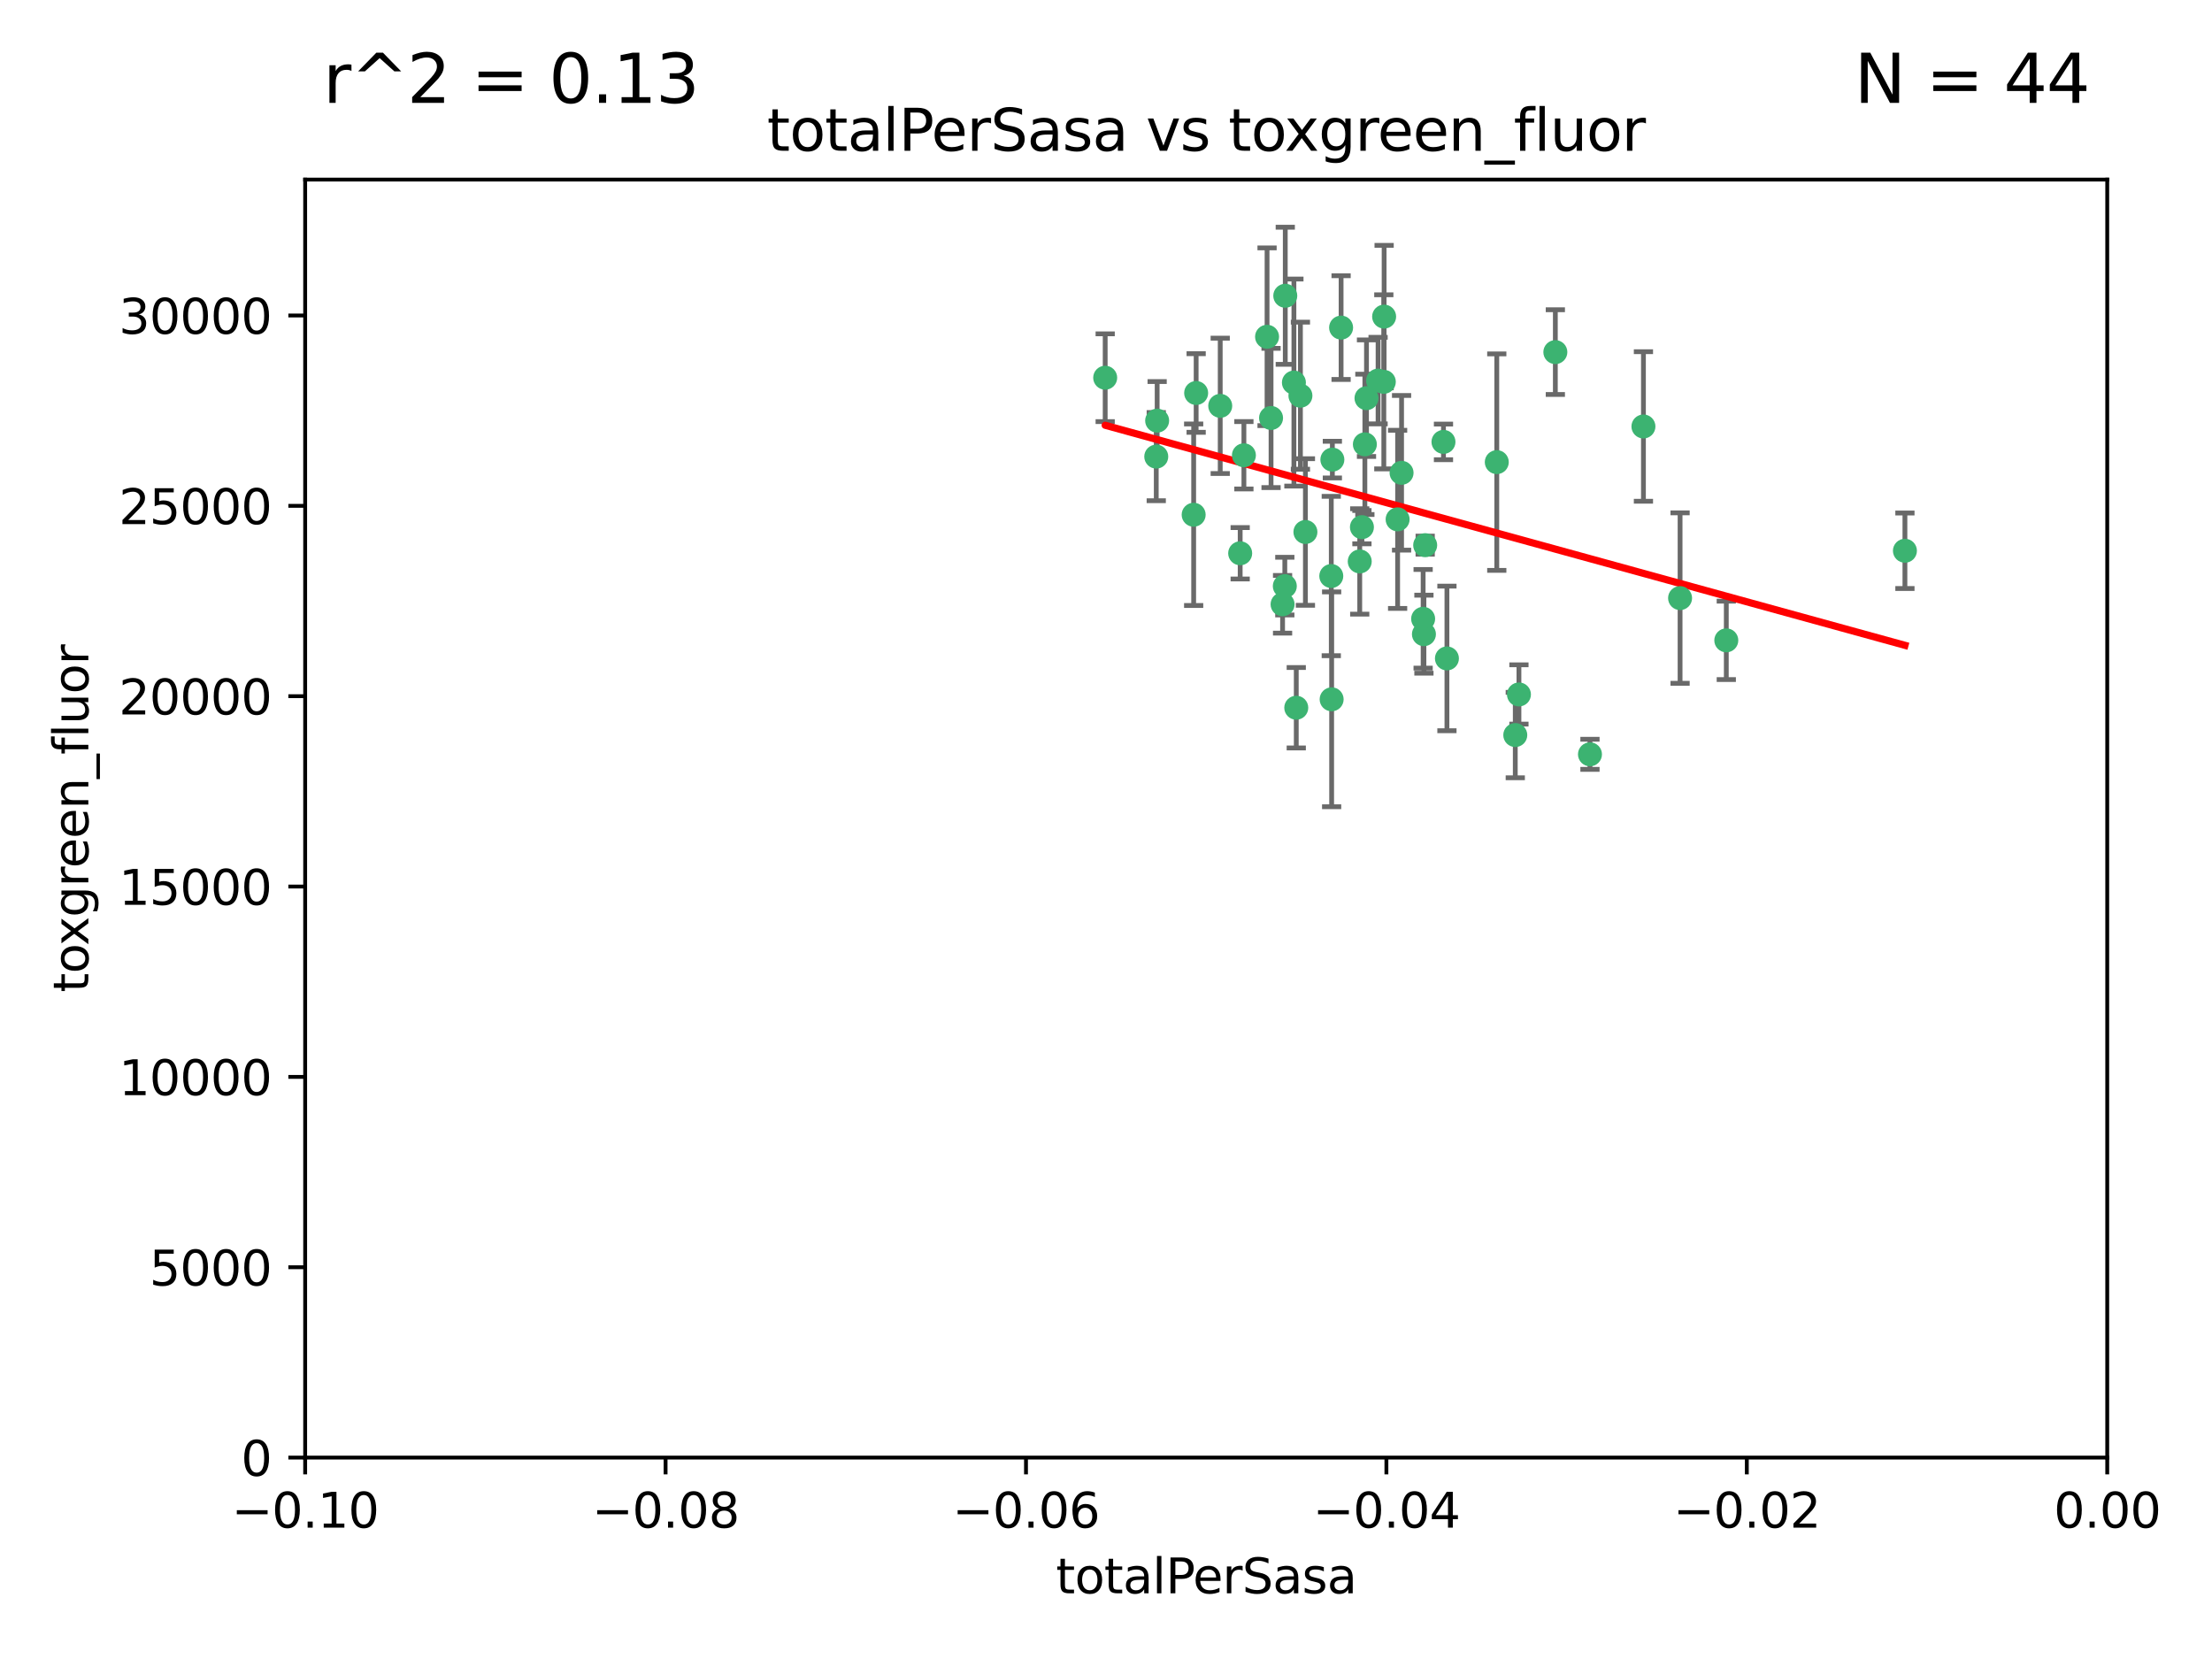 <?xml version="1.0" encoding="utf-8" standalone="no"?>
<!DOCTYPE svg PUBLIC "-//W3C//DTD SVG 1.1//EN"
  "http://www.w3.org/Graphics/SVG/1.1/DTD/svg11.dtd">
<svg xmlns:xlink="http://www.w3.org/1999/xlink" width="460.8pt" height="345.6pt" viewBox="0 0 460.8 345.6" xmlns="http://www.w3.org/2000/svg" version="1.1">
 <defs>
  <style type="text/css">*{stroke-linejoin: round; stroke-linecap: butt}</style>
 </defs>
 <g id="figure_1">
  <g id="patch_1">
   <path d="M 0 345.6 
L 460.8 345.6 
L 460.8 0 
L 0 0 
z
" style="fill: #ffffff"/>
  </g>
  <g id="axes_1">
   <g id="patch_2">
    <path d="M 63.571 303.64 
L 438.975 303.64 
L 438.975 37.411 
L 63.571 37.411 
z
" style="fill: #ffffff"/>
   </g>
   <g id="PathCollection_1">
    <defs>
     <path id="m435240d4d0" d="M 0 1.118 
C 0.297 1.118 0.581 1 0.791 0.791 
C 1 0.581 1.118 0.297 1.118 0 
C 1.118 -0.297 1 -0.581 0.791 -0.791 
C 0.581 -1 0.297 -1.118 0 -1.118 
C -0.297 -1.118 -0.581 -1 -0.791 -0.791 
C -1 -0.581 -1.118 -0.297 -1.118 0 
C -1.118 0.297 -1 0.581 -0.791 0.791 
C -0.581 1 -0.297 1.118 0 1.118 
z
" style="stroke: #3cb371"/>
    </defs>
    <g clip-path="url(#p926c5c5d67)">
     <use xlink:href="#m435240d4d0" x="240.869" y="95.12" style="fill: #3cb371; stroke: #3cb371"/>
     <use xlink:href="#m435240d4d0" x="248.661" y="107.23" style="fill: #3cb371; stroke: #3cb371"/>
     <use xlink:href="#m435240d4d0" x="241.055" y="87.626" style="fill: #3cb371; stroke: #3cb371"/>
     <use xlink:href="#m435240d4d0" x="254.195" y="84.546" style="fill: #3cb371; stroke: #3cb371"/>
     <use xlink:href="#m435240d4d0" x="230.231" y="78.686" style="fill: #3cb371; stroke: #3cb371"/>
     <use xlink:href="#m435240d4d0" x="279.375" y="68.245" style="fill: #3cb371; stroke: #3cb371"/>
     <use xlink:href="#m435240d4d0" x="284.327" y="92.564" style="fill: #3cb371; stroke: #3cb371"/>
     <use xlink:href="#m435240d4d0" x="267.746" y="61.614" style="fill: #3cb371; stroke: #3cb371"/>
     <use xlink:href="#m435240d4d0" x="277.33" y="119.997" style="fill: #3cb371; stroke: #3cb371"/>
     <use xlink:href="#m435240d4d0" x="283.714" y="109.814" style="fill: #3cb371; stroke: #3cb371"/>
     <use xlink:href="#m435240d4d0" x="263.952" y="70.152" style="fill: #3cb371; stroke: #3cb371"/>
     <use xlink:href="#m435240d4d0" x="296.465" y="128.909" style="fill: #3cb371; stroke: #3cb371"/>
     <use xlink:href="#m435240d4d0" x="277.405" y="145.68" style="fill: #3cb371; stroke: #3cb371"/>
     <use xlink:href="#m435240d4d0" x="283.258" y="116.959" style="fill: #3cb371; stroke: #3cb371"/>
     <use xlink:href="#m435240d4d0" x="269.545" y="79.693" style="fill: #3cb371; stroke: #3cb371"/>
     <use xlink:href="#m435240d4d0" x="291.149" y="108.191" style="fill: #3cb371; stroke: #3cb371"/>
     <use xlink:href="#m435240d4d0" x="300.702" y="92.054" style="fill: #3cb371; stroke: #3cb371"/>
     <use xlink:href="#m435240d4d0" x="258.351" y="115.259" style="fill: #3cb371; stroke: #3cb371"/>
     <use xlink:href="#m435240d4d0" x="296.891" y="113.569" style="fill: #3cb371; stroke: #3cb371"/>
     <use xlink:href="#m435240d4d0" x="267.184" y="125.886" style="fill: #3cb371; stroke: #3cb371"/>
     <use xlink:href="#m435240d4d0" x="287.08" y="79.283" style="fill: #3cb371; stroke: #3cb371"/>
     <use xlink:href="#m435240d4d0" x="270.902" y="82.429" style="fill: #3cb371; stroke: #3cb371"/>
     <use xlink:href="#m435240d4d0" x="270.035" y="147.433" style="fill: #3cb371; stroke: #3cb371"/>
     <use xlink:href="#m435240d4d0" x="259.128" y="94.844" style="fill: #3cb371; stroke: #3cb371"/>
     <use xlink:href="#m435240d4d0" x="277.556" y="95.747" style="fill: #3cb371; stroke: #3cb371"/>
     <use xlink:href="#m435240d4d0" x="264.783" y="87.071" style="fill: #3cb371; stroke: #3cb371"/>
     <use xlink:href="#m435240d4d0" x="249.18" y="81.868" style="fill: #3cb371; stroke: #3cb371"/>
     <use xlink:href="#m435240d4d0" x="288.274" y="79.543" style="fill: #3cb371; stroke: #3cb371"/>
     <use xlink:href="#m435240d4d0" x="271.942" y="110.825" style="fill: #3cb371; stroke: #3cb371"/>
     <use xlink:href="#m435240d4d0" x="267.65" y="122.1" style="fill: #3cb371; stroke: #3cb371"/>
     <use xlink:href="#m435240d4d0" x="291.972" y="98.497" style="fill: #3cb371; stroke: #3cb371"/>
     <use xlink:href="#m435240d4d0" x="296.63" y="132.112" style="fill: #3cb371; stroke: #3cb371"/>
     <use xlink:href="#m435240d4d0" x="315.66" y="153.125" style="fill: #3cb371; stroke: #3cb371"/>
     <use xlink:href="#m435240d4d0" x="301.422" y="137.163" style="fill: #3cb371; stroke: #3cb371"/>
     <use xlink:href="#m435240d4d0" x="288.338" y="65.954" style="fill: #3cb371; stroke: #3cb371"/>
     <use xlink:href="#m435240d4d0" x="284.666" y="82.947" style="fill: #3cb371; stroke: #3cb371"/>
     <use xlink:href="#m435240d4d0" x="316.423" y="144.666" style="fill: #3cb371; stroke: #3cb371"/>
     <use xlink:href="#m435240d4d0" x="342.358" y="88.842" style="fill: #3cb371; stroke: #3cb371"/>
     <use xlink:href="#m435240d4d0" x="311.807" y="96.269" style="fill: #3cb371; stroke: #3cb371"/>
     <use xlink:href="#m435240d4d0" x="324.007" y="73.353" style="fill: #3cb371; stroke: #3cb371"/>
     <use xlink:href="#m435240d4d0" x="331.219" y="157.137" style="fill: #3cb371; stroke: #3cb371"/>
     <use xlink:href="#m435240d4d0" x="349.991" y="124.593" style="fill: #3cb371; stroke: #3cb371"/>
     <use xlink:href="#m435240d4d0" x="359.619" y="133.397" style="fill: #3cb371; stroke: #3cb371"/>
     <use xlink:href="#m435240d4d0" x="396.83" y="114.733" style="fill: #3cb371; stroke: #3cb371"/>
    </g>
   </g>
   <g id="matplotlib.axis_1">
    <g id="xtick_1">
     <g id="line2d_1">
      <defs>
       <path id="m23d4e06a01" d="M 0 0 
L 0 3.5 
" style="stroke: #000000; stroke-width: 0.8"/>
      </defs>
      <g>
       <use xlink:href="#m23d4e06a01" x="63.571" y="303.64" style="stroke: #000000; stroke-width: 0.8"/>
      </g>
     </g>
     <g id="text_1">
      <!-- −0.10 -->
      <g transform="translate(48.249 318.238)scale(0.1 -0.1)">
       <defs>
        <path id="DejaVuSans-2212" d="M 678 2272 
L 4684 2272 
L 4684 1741 
L 678 1741 
L 678 2272 
z
" transform="scale(0.016)"/>
        <path id="DejaVuSans-30" d="M 2034 4250 
Q 1547 4250 1301 3770 
Q 1056 3291 1056 2328 
Q 1056 1369 1301 889 
Q 1547 409 2034 409 
Q 2525 409 2770 889 
Q 3016 1369 3016 2328 
Q 3016 3291 2770 3770 
Q 2525 4250 2034 4250 
z
M 2034 4750 
Q 2819 4750 3233 4129 
Q 3647 3509 3647 2328 
Q 3647 1150 3233 529 
Q 2819 -91 2034 -91 
Q 1250 -91 836 529 
Q 422 1150 422 2328 
Q 422 3509 836 4129 
Q 1250 4750 2034 4750 
z
" transform="scale(0.016)"/>
        <path id="DejaVuSans-2e" d="M 684 794 
L 1344 794 
L 1344 0 
L 684 0 
L 684 794 
z
" transform="scale(0.016)"/>
        <path id="DejaVuSans-31" d="M 794 531 
L 1825 531 
L 1825 4091 
L 703 3866 
L 703 4441 
L 1819 4666 
L 2450 4666 
L 2450 531 
L 3481 531 
L 3481 0 
L 794 0 
L 794 531 
z
" transform="scale(0.016)"/>
       </defs>
       <use xlink:href="#DejaVuSans-2212"/>
       <use xlink:href="#DejaVuSans-30" x="83.789"/>
       <use xlink:href="#DejaVuSans-2e" x="147.412"/>
       <use xlink:href="#DejaVuSans-31" x="179.199"/>
       <use xlink:href="#DejaVuSans-30" x="242.822"/>
      </g>
     </g>
    </g>
    <g id="xtick_2">
     <g id="line2d_2">
      <g>
       <use xlink:href="#m23d4e06a01" x="138.652" y="303.64" style="stroke: #000000; stroke-width: 0.8"/>
      </g>
     </g>
     <g id="text_2">
      <!-- −0.08 -->
      <g transform="translate(123.329 318.238)scale(0.1 -0.1)">
       <defs>
        <path id="DejaVuSans-38" d="M 2034 2216 
Q 1584 2216 1326 1975 
Q 1069 1734 1069 1313 
Q 1069 891 1326 650 
Q 1584 409 2034 409 
Q 2484 409 2743 651 
Q 3003 894 3003 1313 
Q 3003 1734 2745 1975 
Q 2488 2216 2034 2216 
z
M 1403 2484 
Q 997 2584 770 2862 
Q 544 3141 544 3541 
Q 544 4100 942 4425 
Q 1341 4750 2034 4750 
Q 2731 4750 3128 4425 
Q 3525 4100 3525 3541 
Q 3525 3141 3298 2862 
Q 3072 2584 2669 2484 
Q 3125 2378 3379 2068 
Q 3634 1759 3634 1313 
Q 3634 634 3220 271 
Q 2806 -91 2034 -91 
Q 1263 -91 848 271 
Q 434 634 434 1313 
Q 434 1759 690 2068 
Q 947 2378 1403 2484 
z
M 1172 3481 
Q 1172 3119 1398 2916 
Q 1625 2713 2034 2713 
Q 2441 2713 2670 2916 
Q 2900 3119 2900 3481 
Q 2900 3844 2670 4047 
Q 2441 4250 2034 4250 
Q 1625 4250 1398 4047 
Q 1172 3844 1172 3481 
z
" transform="scale(0.016)"/>
       </defs>
       <use xlink:href="#DejaVuSans-2212"/>
       <use xlink:href="#DejaVuSans-30" x="83.789"/>
       <use xlink:href="#DejaVuSans-2e" x="147.412"/>
       <use xlink:href="#DejaVuSans-30" x="179.199"/>
       <use xlink:href="#DejaVuSans-38" x="242.822"/>
      </g>
     </g>
    </g>
    <g id="xtick_3">
     <g id="line2d_3">
      <g>
       <use xlink:href="#m23d4e06a01" x="213.733" y="303.64" style="stroke: #000000; stroke-width: 0.8"/>
      </g>
     </g>
     <g id="text_3">
      <!-- −0.06 -->
      <g transform="translate(198.41 318.238)scale(0.1 -0.1)">
       <defs>
        <path id="DejaVuSans-36" d="M 2113 2584 
Q 1688 2584 1439 2293 
Q 1191 2003 1191 1497 
Q 1191 994 1439 701 
Q 1688 409 2113 409 
Q 2538 409 2786 701 
Q 3034 994 3034 1497 
Q 3034 2003 2786 2293 
Q 2538 2584 2113 2584 
z
M 3366 4563 
L 3366 3988 
Q 3128 4100 2886 4159 
Q 2644 4219 2406 4219 
Q 1781 4219 1451 3797 
Q 1122 3375 1075 2522 
Q 1259 2794 1537 2939 
Q 1816 3084 2150 3084 
Q 2853 3084 3261 2657 
Q 3669 2231 3669 1497 
Q 3669 778 3244 343 
Q 2819 -91 2113 -91 
Q 1303 -91 875 529 
Q 447 1150 447 2328 
Q 447 3434 972 4092 
Q 1497 4750 2381 4750 
Q 2619 4750 2861 4703 
Q 3103 4656 3366 4563 
z
" transform="scale(0.016)"/>
       </defs>
       <use xlink:href="#DejaVuSans-2212"/>
       <use xlink:href="#DejaVuSans-30" x="83.789"/>
       <use xlink:href="#DejaVuSans-2e" x="147.412"/>
       <use xlink:href="#DejaVuSans-30" x="179.199"/>
       <use xlink:href="#DejaVuSans-36" x="242.822"/>
      </g>
     </g>
    </g>
    <g id="xtick_4">
     <g id="line2d_4">
      <g>
       <use xlink:href="#m23d4e06a01" x="288.813" y="303.64" style="stroke: #000000; stroke-width: 0.8"/>
      </g>
     </g>
     <g id="text_4">
      <!-- −0.04 -->
      <g transform="translate(273.491 318.238)scale(0.1 -0.1)">
       <defs>
        <path id="DejaVuSans-34" d="M 2419 4116 
L 825 1625 
L 2419 1625 
L 2419 4116 
z
M 2253 4666 
L 3047 4666 
L 3047 1625 
L 3713 1625 
L 3713 1100 
L 3047 1100 
L 3047 0 
L 2419 0 
L 2419 1100 
L 313 1100 
L 313 1709 
L 2253 4666 
z
" transform="scale(0.016)"/>
       </defs>
       <use xlink:href="#DejaVuSans-2212"/>
       <use xlink:href="#DejaVuSans-30" x="83.789"/>
       <use xlink:href="#DejaVuSans-2e" x="147.412"/>
       <use xlink:href="#DejaVuSans-30" x="179.199"/>
       <use xlink:href="#DejaVuSans-34" x="242.822"/>
      </g>
     </g>
    </g>
    <g id="xtick_5">
     <g id="line2d_5">
      <g>
       <use xlink:href="#m23d4e06a01" x="363.894" y="303.64" style="stroke: #000000; stroke-width: 0.8"/>
      </g>
     </g>
     <g id="text_5">
      <!-- −0.02 -->
      <g transform="translate(348.572 318.238)scale(0.1 -0.1)">
       <defs>
        <path id="DejaVuSans-32" d="M 1228 531 
L 3431 531 
L 3431 0 
L 469 0 
L 469 531 
Q 828 903 1448 1529 
Q 2069 2156 2228 2338 
Q 2531 2678 2651 2914 
Q 2772 3150 2772 3378 
Q 2772 3750 2511 3984 
Q 2250 4219 1831 4219 
Q 1534 4219 1204 4116 
Q 875 4013 500 3803 
L 500 4441 
Q 881 4594 1212 4672 
Q 1544 4750 1819 4750 
Q 2544 4750 2975 4387 
Q 3406 4025 3406 3419 
Q 3406 3131 3298 2873 
Q 3191 2616 2906 2266 
Q 2828 2175 2409 1742 
Q 1991 1309 1228 531 
z
" transform="scale(0.016)"/>
       </defs>
       <use xlink:href="#DejaVuSans-2212"/>
       <use xlink:href="#DejaVuSans-30" x="83.789"/>
       <use xlink:href="#DejaVuSans-2e" x="147.412"/>
       <use xlink:href="#DejaVuSans-30" x="179.199"/>
       <use xlink:href="#DejaVuSans-32" x="242.822"/>
      </g>
     </g>
    </g>
    <g id="xtick_6">
     <g id="line2d_6">
      <g>
       <use xlink:href="#m23d4e06a01" x="438.975" y="303.64" style="stroke: #000000; stroke-width: 0.8"/>
      </g>
     </g>
     <g id="text_6">
      <!-- 0.00 -->
      <g transform="translate(427.842 318.238)scale(0.1 -0.1)">
       <use xlink:href="#DejaVuSans-30"/>
       <use xlink:href="#DejaVuSans-2e" x="63.623"/>
       <use xlink:href="#DejaVuSans-30" x="95.41"/>
       <use xlink:href="#DejaVuSans-30" x="159.033"/>
      </g>
     </g>
    </g>
    <g id="text_7">
     <!-- totalPerSasa -->
     <g transform="translate(219.968 331.917)scale(0.1 -0.1)">
      <defs>
       <path id="DejaVuSans-74" d="M 1172 4494 
L 1172 3500 
L 2356 3500 
L 2356 3053 
L 1172 3053 
L 1172 1153 
Q 1172 725 1289 603 
Q 1406 481 1766 481 
L 2356 481 
L 2356 0 
L 1766 0 
Q 1100 0 847 248 
Q 594 497 594 1153 
L 594 3053 
L 172 3053 
L 172 3500 
L 594 3500 
L 594 4494 
L 1172 4494 
z
" transform="scale(0.016)"/>
       <path id="DejaVuSans-6f" d="M 1959 3097 
Q 1497 3097 1228 2736 
Q 959 2375 959 1747 
Q 959 1119 1226 758 
Q 1494 397 1959 397 
Q 2419 397 2687 759 
Q 2956 1122 2956 1747 
Q 2956 2369 2687 2733 
Q 2419 3097 1959 3097 
z
M 1959 3584 
Q 2709 3584 3137 3096 
Q 3566 2609 3566 1747 
Q 3566 888 3137 398 
Q 2709 -91 1959 -91 
Q 1206 -91 779 398 
Q 353 888 353 1747 
Q 353 2609 779 3096 
Q 1206 3584 1959 3584 
z
" transform="scale(0.016)"/>
       <path id="DejaVuSans-61" d="M 2194 1759 
Q 1497 1759 1228 1600 
Q 959 1441 959 1056 
Q 959 750 1161 570 
Q 1363 391 1709 391 
Q 2188 391 2477 730 
Q 2766 1069 2766 1631 
L 2766 1759 
L 2194 1759 
z
M 3341 1997 
L 3341 0 
L 2766 0 
L 2766 531 
Q 2569 213 2275 61 
Q 1981 -91 1556 -91 
Q 1019 -91 701 211 
Q 384 513 384 1019 
Q 384 1609 779 1909 
Q 1175 2209 1959 2209 
L 2766 2209 
L 2766 2266 
Q 2766 2663 2505 2880 
Q 2244 3097 1772 3097 
Q 1472 3097 1187 3025 
Q 903 2953 641 2809 
L 641 3341 
Q 956 3463 1253 3523 
Q 1550 3584 1831 3584 
Q 2591 3584 2966 3190 
Q 3341 2797 3341 1997 
z
" transform="scale(0.016)"/>
       <path id="DejaVuSans-6c" d="M 603 4863 
L 1178 4863 
L 1178 0 
L 603 0 
L 603 4863 
z
" transform="scale(0.016)"/>
       <path id="DejaVuSans-50" d="M 1259 4147 
L 1259 2394 
L 2053 2394 
Q 2494 2394 2734 2622 
Q 2975 2850 2975 3272 
Q 2975 3691 2734 3919 
Q 2494 4147 2053 4147 
L 1259 4147 
z
M 628 4666 
L 2053 4666 
Q 2838 4666 3239 4311 
Q 3641 3956 3641 3272 
Q 3641 2581 3239 2228 
Q 2838 1875 2053 1875 
L 1259 1875 
L 1259 0 
L 628 0 
L 628 4666 
z
" transform="scale(0.016)"/>
       <path id="DejaVuSans-65" d="M 3597 1894 
L 3597 1613 
L 953 1613 
Q 991 1019 1311 708 
Q 1631 397 2203 397 
Q 2534 397 2845 478 
Q 3156 559 3463 722 
L 3463 178 
Q 3153 47 2828 -22 
Q 2503 -91 2169 -91 
Q 1331 -91 842 396 
Q 353 884 353 1716 
Q 353 2575 817 3079 
Q 1281 3584 2069 3584 
Q 2775 3584 3186 3129 
Q 3597 2675 3597 1894 
z
M 3022 2063 
Q 3016 2534 2758 2815 
Q 2500 3097 2075 3097 
Q 1594 3097 1305 2825 
Q 1016 2553 972 2059 
L 3022 2063 
z
" transform="scale(0.016)"/>
       <path id="DejaVuSans-72" d="M 2631 2963 
Q 2534 3019 2420 3045 
Q 2306 3072 2169 3072 
Q 1681 3072 1420 2755 
Q 1159 2438 1159 1844 
L 1159 0 
L 581 0 
L 581 3500 
L 1159 3500 
L 1159 2956 
Q 1341 3275 1631 3429 
Q 1922 3584 2338 3584 
Q 2397 3584 2469 3576 
Q 2541 3569 2628 3553 
L 2631 2963 
z
" transform="scale(0.016)"/>
       <path id="DejaVuSans-53" d="M 3425 4513 
L 3425 3897 
Q 3066 4069 2747 4153 
Q 2428 4238 2131 4238 
Q 1616 4238 1336 4038 
Q 1056 3838 1056 3469 
Q 1056 3159 1242 3001 
Q 1428 2844 1947 2747 
L 2328 2669 
Q 3034 2534 3370 2195 
Q 3706 1856 3706 1288 
Q 3706 609 3251 259 
Q 2797 -91 1919 -91 
Q 1588 -91 1214 -16 
Q 841 59 441 206 
L 441 856 
Q 825 641 1194 531 
Q 1563 422 1919 422 
Q 2459 422 2753 634 
Q 3047 847 3047 1241 
Q 3047 1584 2836 1778 
Q 2625 1972 2144 2069 
L 1759 2144 
Q 1053 2284 737 2584 
Q 422 2884 422 3419 
Q 422 4038 858 4394 
Q 1294 4750 2059 4750 
Q 2388 4750 2728 4690 
Q 3069 4631 3425 4513 
z
" transform="scale(0.016)"/>
       <path id="DejaVuSans-73" d="M 2834 3397 
L 2834 2853 
Q 2591 2978 2328 3040 
Q 2066 3103 1784 3103 
Q 1356 3103 1142 2972 
Q 928 2841 928 2578 
Q 928 2378 1081 2264 
Q 1234 2150 1697 2047 
L 1894 2003 
Q 2506 1872 2764 1633 
Q 3022 1394 3022 966 
Q 3022 478 2636 193 
Q 2250 -91 1575 -91 
Q 1294 -91 989 -36 
Q 684 19 347 128 
L 347 722 
Q 666 556 975 473 
Q 1284 391 1588 391 
Q 1994 391 2212 530 
Q 2431 669 2431 922 
Q 2431 1156 2273 1281 
Q 2116 1406 1581 1522 
L 1381 1569 
Q 847 1681 609 1914 
Q 372 2147 372 2553 
Q 372 3047 722 3315 
Q 1072 3584 1716 3584 
Q 2034 3584 2315 3537 
Q 2597 3491 2834 3397 
z
" transform="scale(0.016)"/>
      </defs>
      <use xlink:href="#DejaVuSans-74"/>
      <use xlink:href="#DejaVuSans-6f" x="39.209"/>
      <use xlink:href="#DejaVuSans-74" x="100.391"/>
      <use xlink:href="#DejaVuSans-61" x="139.6"/>
      <use xlink:href="#DejaVuSans-6c" x="200.879"/>
      <use xlink:href="#DejaVuSans-50" x="228.662"/>
      <use xlink:href="#DejaVuSans-65" x="285.34"/>
      <use xlink:href="#DejaVuSans-72" x="346.863"/>
      <use xlink:href="#DejaVuSans-53" x="387.977"/>
      <use xlink:href="#DejaVuSans-61" x="451.453"/>
      <use xlink:href="#DejaVuSans-73" x="512.732"/>
      <use xlink:href="#DejaVuSans-61" x="564.832"/>
     </g>
    </g>
   </g>
   <g id="matplotlib.axis_2">
    <g id="ytick_1">
     <g id="line2d_7">
      <defs>
       <path id="mde8e96111b" d="M 0 0 
L -3.5 0 
" style="stroke: #000000; stroke-width: 0.8"/>
      </defs>
      <g>
       <use xlink:href="#mde8e96111b" x="63.571" y="303.64" style="stroke: #000000; stroke-width: 0.8"/>
      </g>
     </g>
     <g id="text_8">
      <!-- 0 -->
      <g transform="translate(50.209 307.439)scale(0.1 -0.1)">
       <use xlink:href="#DejaVuSans-30"/>
      </g>
     </g>
    </g>
    <g id="ytick_2">
     <g id="line2d_8">
      <g>
       <use xlink:href="#mde8e96111b" x="63.571" y="263.988" style="stroke: #000000; stroke-width: 0.8"/>
      </g>
     </g>
     <g id="text_9">
      <!-- 5000 -->
      <g transform="translate(31.121 267.787)scale(0.1 -0.1)">
       <defs>
        <path id="DejaVuSans-35" d="M 691 4666 
L 3169 4666 
L 3169 4134 
L 1269 4134 
L 1269 2991 
Q 1406 3038 1543 3061 
Q 1681 3084 1819 3084 
Q 2600 3084 3056 2656 
Q 3513 2228 3513 1497 
Q 3513 744 3044 326 
Q 2575 -91 1722 -91 
Q 1428 -91 1123 -41 
Q 819 9 494 109 
L 494 744 
Q 775 591 1075 516 
Q 1375 441 1709 441 
Q 2250 441 2565 725 
Q 2881 1009 2881 1497 
Q 2881 1984 2565 2268 
Q 2250 2553 1709 2553 
Q 1456 2553 1204 2497 
Q 953 2441 691 2322 
L 691 4666 
z
" transform="scale(0.016)"/>
       </defs>
       <use xlink:href="#DejaVuSans-35"/>
       <use xlink:href="#DejaVuSans-30" x="63.623"/>
       <use xlink:href="#DejaVuSans-30" x="127.246"/>
       <use xlink:href="#DejaVuSans-30" x="190.869"/>
      </g>
     </g>
    </g>
    <g id="ytick_3">
     <g id="line2d_9">
      <g>
       <use xlink:href="#mde8e96111b" x="63.571" y="224.336" style="stroke: #000000; stroke-width: 0.8"/>
      </g>
     </g>
     <g id="text_10">
      <!-- 10000 -->
      <g transform="translate(24.759 228.135)scale(0.1 -0.1)">
       <use xlink:href="#DejaVuSans-31"/>
       <use xlink:href="#DejaVuSans-30" x="63.623"/>
       <use xlink:href="#DejaVuSans-30" x="127.246"/>
       <use xlink:href="#DejaVuSans-30" x="190.869"/>
       <use xlink:href="#DejaVuSans-30" x="254.492"/>
      </g>
     </g>
    </g>
    <g id="ytick_4">
     <g id="line2d_10">
      <g>
       <use xlink:href="#mde8e96111b" x="63.571" y="184.684" style="stroke: #000000; stroke-width: 0.8"/>
      </g>
     </g>
     <g id="text_11">
      <!-- 15000 -->
      <g transform="translate(24.759 188.483)scale(0.1 -0.1)">
       <use xlink:href="#DejaVuSans-31"/>
       <use xlink:href="#DejaVuSans-35" x="63.623"/>
       <use xlink:href="#DejaVuSans-30" x="127.246"/>
       <use xlink:href="#DejaVuSans-30" x="190.869"/>
       <use xlink:href="#DejaVuSans-30" x="254.492"/>
      </g>
     </g>
    </g>
    <g id="ytick_5">
     <g id="line2d_11">
      <g>
       <use xlink:href="#mde8e96111b" x="63.571" y="145.031" style="stroke: #000000; stroke-width: 0.8"/>
      </g>
     </g>
     <g id="text_12">
      <!-- 20000 -->
      <g transform="translate(24.759 148.831)scale(0.1 -0.1)">
       <use xlink:href="#DejaVuSans-32"/>
       <use xlink:href="#DejaVuSans-30" x="63.623"/>
       <use xlink:href="#DejaVuSans-30" x="127.246"/>
       <use xlink:href="#DejaVuSans-30" x="190.869"/>
       <use xlink:href="#DejaVuSans-30" x="254.492"/>
      </g>
     </g>
    </g>
    <g id="ytick_6">
     <g id="line2d_12">
      <g>
       <use xlink:href="#mde8e96111b" x="63.571" y="105.379" style="stroke: #000000; stroke-width: 0.8"/>
      </g>
     </g>
     <g id="text_13">
      <!-- 25000 -->
      <g transform="translate(24.759 109.178)scale(0.1 -0.1)">
       <use xlink:href="#DejaVuSans-32"/>
       <use xlink:href="#DejaVuSans-35" x="63.623"/>
       <use xlink:href="#DejaVuSans-30" x="127.246"/>
       <use xlink:href="#DejaVuSans-30" x="190.869"/>
       <use xlink:href="#DejaVuSans-30" x="254.492"/>
      </g>
     </g>
    </g>
    <g id="ytick_7">
     <g id="line2d_13">
      <g>
       <use xlink:href="#mde8e96111b" x="63.571" y="65.727" style="stroke: #000000; stroke-width: 0.8"/>
      </g>
     </g>
     <g id="text_14">
      <!-- 30000 -->
      <g transform="translate(24.759 69.526)scale(0.1 -0.1)">
       <defs>
        <path id="DejaVuSans-33" d="M 2597 2516 
Q 3050 2419 3304 2112 
Q 3559 1806 3559 1356 
Q 3559 666 3084 287 
Q 2609 -91 1734 -91 
Q 1441 -91 1130 -33 
Q 819 25 488 141 
L 488 750 
Q 750 597 1062 519 
Q 1375 441 1716 441 
Q 2309 441 2620 675 
Q 2931 909 2931 1356 
Q 2931 1769 2642 2001 
Q 2353 2234 1838 2234 
L 1294 2234 
L 1294 2753 
L 1863 2753 
Q 2328 2753 2575 2939 
Q 2822 3125 2822 3475 
Q 2822 3834 2567 4026 
Q 2313 4219 1838 4219 
Q 1578 4219 1281 4162 
Q 984 4106 628 3988 
L 628 4550 
Q 988 4650 1302 4700 
Q 1616 4750 1894 4750 
Q 2613 4750 3031 4423 
Q 3450 4097 3450 3541 
Q 3450 3153 3228 2886 
Q 3006 2619 2597 2516 
z
" transform="scale(0.016)"/>
       </defs>
       <use xlink:href="#DejaVuSans-33"/>
       <use xlink:href="#DejaVuSans-30" x="63.623"/>
       <use xlink:href="#DejaVuSans-30" x="127.246"/>
       <use xlink:href="#DejaVuSans-30" x="190.869"/>
       <use xlink:href="#DejaVuSans-30" x="254.492"/>
      </g>
     </g>
    </g>
    <g id="text_15">
     <!-- toxgreen_fluor -->
     <g transform="translate(18.401 206.72)rotate(-90)scale(0.1 -0.1)">
      <defs>
       <path id="DejaVuSans-78" d="M 3513 3500 
L 2247 1797 
L 3578 0 
L 2900 0 
L 1881 1375 
L 863 0 
L 184 0 
L 1544 1831 
L 300 3500 
L 978 3500 
L 1906 2253 
L 2834 3500 
L 3513 3500 
z
" transform="scale(0.016)"/>
       <path id="DejaVuSans-67" d="M 2906 1791 
Q 2906 2416 2648 2759 
Q 2391 3103 1925 3103 
Q 1463 3103 1205 2759 
Q 947 2416 947 1791 
Q 947 1169 1205 825 
Q 1463 481 1925 481 
Q 2391 481 2648 825 
Q 2906 1169 2906 1791 
z
M 3481 434 
Q 3481 -459 3084 -895 
Q 2688 -1331 1869 -1331 
Q 1566 -1331 1297 -1286 
Q 1028 -1241 775 -1147 
L 775 -588 
Q 1028 -725 1275 -790 
Q 1522 -856 1778 -856 
Q 2344 -856 2625 -561 
Q 2906 -266 2906 331 
L 2906 616 
Q 2728 306 2450 153 
Q 2172 0 1784 0 
Q 1141 0 747 490 
Q 353 981 353 1791 
Q 353 2603 747 3093 
Q 1141 3584 1784 3584 
Q 2172 3584 2450 3431 
Q 2728 3278 2906 2969 
L 2906 3500 
L 3481 3500 
L 3481 434 
z
" transform="scale(0.016)"/>
       <path id="DejaVuSans-6e" d="M 3513 2113 
L 3513 0 
L 2938 0 
L 2938 2094 
Q 2938 2591 2744 2837 
Q 2550 3084 2163 3084 
Q 1697 3084 1428 2787 
Q 1159 2491 1159 1978 
L 1159 0 
L 581 0 
L 581 3500 
L 1159 3500 
L 1159 2956 
Q 1366 3272 1645 3428 
Q 1925 3584 2291 3584 
Q 2894 3584 3203 3211 
Q 3513 2838 3513 2113 
z
" transform="scale(0.016)"/>
       <path id="DejaVuSans-5f" d="M 3263 -1063 
L 3263 -1509 
L -63 -1509 
L -63 -1063 
L 3263 -1063 
z
" transform="scale(0.016)"/>
       <path id="DejaVuSans-66" d="M 2375 4863 
L 2375 4384 
L 1825 4384 
Q 1516 4384 1395 4259 
Q 1275 4134 1275 3809 
L 1275 3500 
L 2222 3500 
L 2222 3053 
L 1275 3053 
L 1275 0 
L 697 0 
L 697 3053 
L 147 3053 
L 147 3500 
L 697 3500 
L 697 3744 
Q 697 4328 969 4595 
Q 1241 4863 1831 4863 
L 2375 4863 
z
" transform="scale(0.016)"/>
       <path id="DejaVuSans-75" d="M 544 1381 
L 544 3500 
L 1119 3500 
L 1119 1403 
Q 1119 906 1312 657 
Q 1506 409 1894 409 
Q 2359 409 2629 706 
Q 2900 1003 2900 1516 
L 2900 3500 
L 3475 3500 
L 3475 0 
L 2900 0 
L 2900 538 
Q 2691 219 2414 64 
Q 2138 -91 1772 -91 
Q 1169 -91 856 284 
Q 544 659 544 1381 
z
M 1991 3584 
L 1991 3584 
z
" transform="scale(0.016)"/>
      </defs>
      <use xlink:href="#DejaVuSans-74"/>
      <use xlink:href="#DejaVuSans-6f" x="39.209"/>
      <use xlink:href="#DejaVuSans-78" x="97.266"/>
      <use xlink:href="#DejaVuSans-67" x="156.445"/>
      <use xlink:href="#DejaVuSans-72" x="219.922"/>
      <use xlink:href="#DejaVuSans-65" x="258.785"/>
      <use xlink:href="#DejaVuSans-65" x="320.309"/>
      <use xlink:href="#DejaVuSans-6e" x="381.832"/>
      <use xlink:href="#DejaVuSans-5f" x="445.211"/>
      <use xlink:href="#DejaVuSans-66" x="495.211"/>
      <use xlink:href="#DejaVuSans-6c" x="530.416"/>
      <use xlink:href="#DejaVuSans-75" x="558.199"/>
      <use xlink:href="#DejaVuSans-6f" x="621.578"/>
      <use xlink:href="#DejaVuSans-72" x="682.76"/>
     </g>
    </g>
   </g>
   <g id="LineCollection_1">
    <path d="M 240.869 104.304 
L 240.869 85.936 
" clip-path="url(#p926c5c5d67)" style="fill: none; stroke: #696969"/>
    <path d="M 248.661 126.137 
L 248.661 88.323 
" clip-path="url(#p926c5c5d67)" style="fill: none; stroke: #696969"/>
    <path d="M 241.055 95.764 
L 241.055 79.489 
" clip-path="url(#p926c5c5d67)" style="fill: none; stroke: #696969"/>
    <path d="M 254.195 98.644 
L 254.195 70.448 
" clip-path="url(#p926c5c5d67)" style="fill: none; stroke: #696969"/>
    <path d="M 230.231 87.827 
L 230.231 69.545 
" clip-path="url(#p926c5c5d67)" style="fill: none; stroke: #696969"/>
    <path d="M 279.375 79.05 
L 279.375 57.44 
" clip-path="url(#p926c5c5d67)" style="fill: none; stroke: #696969"/>
    <path d="M 284.327 107.179 
L 284.327 77.949 
" clip-path="url(#p926c5c5d67)" style="fill: none; stroke: #696969"/>
    <path d="M 267.746 75.896 
L 267.746 47.331 
" clip-path="url(#p926c5c5d67)" style="fill: none; stroke: #696969"/>
    <path d="M 277.33 136.594 
L 277.33 103.4 
" clip-path="url(#p926c5c5d67)" style="fill: none; stroke: #696969"/>
    <path d="M 283.714 113.284 
L 283.714 106.343 
" clip-path="url(#p926c5c5d67)" style="fill: none; stroke: #696969"/>
    <path d="M 263.952 88.667 
L 263.952 51.638 
" clip-path="url(#p926c5c5d67)" style="fill: none; stroke: #696969"/>
    <path d="M 296.465 139.184 
L 296.465 118.634 
" clip-path="url(#p926c5c5d67)" style="fill: none; stroke: #696969"/>
    <path d="M 277.405 168.055 
L 277.405 123.306 
" clip-path="url(#p926c5c5d67)" style="fill: none; stroke: #696969"/>
    <path d="M 283.258 127.938 
L 283.258 105.98 
" clip-path="url(#p926c5c5d67)" style="fill: none; stroke: #696969"/>
    <path d="M 269.545 101.259 
L 269.545 58.126 
" clip-path="url(#p926c5c5d67)" style="fill: none; stroke: #696969"/>
    <path d="M 291.149 126.744 
L 291.149 89.638 
" clip-path="url(#p926c5c5d67)" style="fill: none; stroke: #696969"/>
    <path d="M 300.702 95.764 
L 300.702 88.343 
" clip-path="url(#p926c5c5d67)" style="fill: none; stroke: #696969"/>
    <path d="M 258.351 120.615 
L 258.351 109.904 
" clip-path="url(#p926c5c5d67)" style="fill: none; stroke: #696969"/>
    <path d="M 296.891 115.454 
L 296.891 111.684 
" clip-path="url(#p926c5c5d67)" style="fill: none; stroke: #696969"/>
    <path d="M 267.184 131.895 
L 267.184 119.876 
" clip-path="url(#p926c5c5d67)" style="fill: none; stroke: #696969"/>
    <path d="M 287.08 88.3 
L 287.08 70.265 
" clip-path="url(#p926c5c5d67)" style="fill: none; stroke: #696969"/>
    <path d="M 270.902 97.751 
L 270.902 67.108 
" clip-path="url(#p926c5c5d67)" style="fill: none; stroke: #696969"/>
    <path d="M 270.035 155.811 
L 270.035 139.055 
" clip-path="url(#p926c5c5d67)" style="fill: none; stroke: #696969"/>
    <path d="M 259.128 101.864 
L 259.128 87.824 
" clip-path="url(#p926c5c5d67)" style="fill: none; stroke: #696969"/>
    <path d="M 277.556 99.567 
L 277.556 91.927 
" clip-path="url(#p926c5c5d67)" style="fill: none; stroke: #696969"/>
    <path d="M 264.783 101.573 
L 264.783 72.568 
" clip-path="url(#p926c5c5d67)" style="fill: none; stroke: #696969"/>
    <path d="M 249.18 90.058 
L 249.18 73.677 
" clip-path="url(#p926c5c5d67)" style="fill: none; stroke: #696969"/>
    <path d="M 288.274 97.676 
L 288.274 61.409 
" clip-path="url(#p926c5c5d67)" style="fill: none; stroke: #696969"/>
    <path d="M 271.942 126.093 
L 271.942 95.557 
" clip-path="url(#p926c5c5d67)" style="fill: none; stroke: #696969"/>
    <path d="M 267.65 128.11 
L 267.65 116.09 
" clip-path="url(#p926c5c5d67)" style="fill: none; stroke: #696969"/>
    <path d="M 291.972 114.606 
L 291.972 82.387 
" clip-path="url(#p926c5c5d67)" style="fill: none; stroke: #696969"/>
    <path d="M 296.63 140.239 
L 296.63 123.985 
" clip-path="url(#p926c5c5d67)" style="fill: none; stroke: #696969"/>
    <path d="M 315.66 162.021 
L 315.66 144.23 
" clip-path="url(#p926c5c5d67)" style="fill: none; stroke: #696969"/>
    <path d="M 301.422 152.223 
L 301.422 122.103 
" clip-path="url(#p926c5c5d67)" style="fill: none; stroke: #696969"/>
    <path d="M 288.338 80.795 
L 288.338 51.112 
" clip-path="url(#p926c5c5d67)" style="fill: none; stroke: #696969"/>
    <path d="M 284.666 95.088 
L 284.666 70.806 
" clip-path="url(#p926c5c5d67)" style="fill: none; stroke: #696969"/>
    <path d="M 316.423 150.84 
L 316.423 138.491 
" clip-path="url(#p926c5c5d67)" style="fill: none; stroke: #696969"/>
    <path d="M 342.358 104.418 
L 342.358 73.266 
" clip-path="url(#p926c5c5d67)" style="fill: none; stroke: #696969"/>
    <path d="M 311.807 118.817 
L 311.807 73.721 
" clip-path="url(#p926c5c5d67)" style="fill: none; stroke: #696969"/>
    <path d="M 324.007 82.18 
L 324.007 64.525 
" clip-path="url(#p926c5c5d67)" style="fill: none; stroke: #696969"/>
    <path d="M 331.219 160.272 
L 331.219 154.002 
" clip-path="url(#p926c5c5d67)" style="fill: none; stroke: #696969"/>
    <path d="M 349.991 142.345 
L 349.991 106.841 
" clip-path="url(#p926c5c5d67)" style="fill: none; stroke: #696969"/>
    <path d="M 359.619 141.56 
L 359.619 125.234 
" clip-path="url(#p926c5c5d67)" style="fill: none; stroke: #696969"/>
    <path d="M 396.83 122.598 
L 396.83 106.869 
" clip-path="url(#p926c5c5d67)" style="fill: none; stroke: #696969"/>
   </g>
   <g id="line2d_14">
    <defs>
     <path id="m1c600004fa" d="M 2 0 
L -2 -0 
" style="stroke: #696969"/>
    </defs>
    <g clip-path="url(#p926c5c5d67)">
     <use xlink:href="#m1c600004fa" x="240.869" y="104.304" style="fill: #696969; stroke: #696969"/>
     <use xlink:href="#m1c600004fa" x="248.661" y="126.137" style="fill: #696969; stroke: #696969"/>
     <use xlink:href="#m1c600004fa" x="241.055" y="95.764" style="fill: #696969; stroke: #696969"/>
     <use xlink:href="#m1c600004fa" x="254.195" y="98.644" style="fill: #696969; stroke: #696969"/>
     <use xlink:href="#m1c600004fa" x="230.231" y="87.827" style="fill: #696969; stroke: #696969"/>
     <use xlink:href="#m1c600004fa" x="279.375" y="79.05" style="fill: #696969; stroke: #696969"/>
     <use xlink:href="#m1c600004fa" x="284.327" y="107.179" style="fill: #696969; stroke: #696969"/>
     <use xlink:href="#m1c600004fa" x="267.746" y="75.896" style="fill: #696969; stroke: #696969"/>
     <use xlink:href="#m1c600004fa" x="277.33" y="136.594" style="fill: #696969; stroke: #696969"/>
     <use xlink:href="#m1c600004fa" x="283.714" y="113.284" style="fill: #696969; stroke: #696969"/>
     <use xlink:href="#m1c600004fa" x="263.952" y="88.667" style="fill: #696969; stroke: #696969"/>
     <use xlink:href="#m1c600004fa" x="296.465" y="139.184" style="fill: #696969; stroke: #696969"/>
     <use xlink:href="#m1c600004fa" x="277.405" y="168.055" style="fill: #696969; stroke: #696969"/>
     <use xlink:href="#m1c600004fa" x="283.258" y="127.938" style="fill: #696969; stroke: #696969"/>
     <use xlink:href="#m1c600004fa" x="269.545" y="101.259" style="fill: #696969; stroke: #696969"/>
     <use xlink:href="#m1c600004fa" x="291.149" y="126.744" style="fill: #696969; stroke: #696969"/>
     <use xlink:href="#m1c600004fa" x="300.702" y="95.764" style="fill: #696969; stroke: #696969"/>
     <use xlink:href="#m1c600004fa" x="258.351" y="120.615" style="fill: #696969; stroke: #696969"/>
     <use xlink:href="#m1c600004fa" x="296.891" y="115.454" style="fill: #696969; stroke: #696969"/>
     <use xlink:href="#m1c600004fa" x="267.184" y="131.895" style="fill: #696969; stroke: #696969"/>
     <use xlink:href="#m1c600004fa" x="287.08" y="88.3" style="fill: #696969; stroke: #696969"/>
     <use xlink:href="#m1c600004fa" x="270.902" y="97.751" style="fill: #696969; stroke: #696969"/>
     <use xlink:href="#m1c600004fa" x="270.035" y="155.811" style="fill: #696969; stroke: #696969"/>
     <use xlink:href="#m1c600004fa" x="259.128" y="101.864" style="fill: #696969; stroke: #696969"/>
     <use xlink:href="#m1c600004fa" x="277.556" y="99.567" style="fill: #696969; stroke: #696969"/>
     <use xlink:href="#m1c600004fa" x="264.783" y="101.573" style="fill: #696969; stroke: #696969"/>
     <use xlink:href="#m1c600004fa" x="249.18" y="90.058" style="fill: #696969; stroke: #696969"/>
     <use xlink:href="#m1c600004fa" x="288.274" y="97.676" style="fill: #696969; stroke: #696969"/>
     <use xlink:href="#m1c600004fa" x="271.942" y="126.093" style="fill: #696969; stroke: #696969"/>
     <use xlink:href="#m1c600004fa" x="267.65" y="128.11" style="fill: #696969; stroke: #696969"/>
     <use xlink:href="#m1c600004fa" x="291.972" y="114.606" style="fill: #696969; stroke: #696969"/>
     <use xlink:href="#m1c600004fa" x="296.63" y="140.239" style="fill: #696969; stroke: #696969"/>
     <use xlink:href="#m1c600004fa" x="315.66" y="162.021" style="fill: #696969; stroke: #696969"/>
     <use xlink:href="#m1c600004fa" x="301.422" y="152.223" style="fill: #696969; stroke: #696969"/>
     <use xlink:href="#m1c600004fa" x="288.338" y="80.795" style="fill: #696969; stroke: #696969"/>
     <use xlink:href="#m1c600004fa" x="284.666" y="95.088" style="fill: #696969; stroke: #696969"/>
     <use xlink:href="#m1c600004fa" x="316.423" y="150.84" style="fill: #696969; stroke: #696969"/>
     <use xlink:href="#m1c600004fa" x="342.358" y="104.418" style="fill: #696969; stroke: #696969"/>
     <use xlink:href="#m1c600004fa" x="311.807" y="118.817" style="fill: #696969; stroke: #696969"/>
     <use xlink:href="#m1c600004fa" x="324.007" y="82.18" style="fill: #696969; stroke: #696969"/>
     <use xlink:href="#m1c600004fa" x="331.219" y="160.272" style="fill: #696969; stroke: #696969"/>
     <use xlink:href="#m1c600004fa" x="349.991" y="142.345" style="fill: #696969; stroke: #696969"/>
     <use xlink:href="#m1c600004fa" x="359.619" y="141.56" style="fill: #696969; stroke: #696969"/>
     <use xlink:href="#m1c600004fa" x="396.83" y="122.598" style="fill: #696969; stroke: #696969"/>
    </g>
   </g>
   <g id="line2d_15">
    <g clip-path="url(#p926c5c5d67)">
     <use xlink:href="#m1c600004fa" x="240.869" y="85.936" style="fill: #696969; stroke: #696969"/>
     <use xlink:href="#m1c600004fa" x="248.661" y="88.323" style="fill: #696969; stroke: #696969"/>
     <use xlink:href="#m1c600004fa" x="241.055" y="79.489" style="fill: #696969; stroke: #696969"/>
     <use xlink:href="#m1c600004fa" x="254.195" y="70.448" style="fill: #696969; stroke: #696969"/>
     <use xlink:href="#m1c600004fa" x="230.231" y="69.545" style="fill: #696969; stroke: #696969"/>
     <use xlink:href="#m1c600004fa" x="279.375" y="57.44" style="fill: #696969; stroke: #696969"/>
     <use xlink:href="#m1c600004fa" x="284.327" y="77.949" style="fill: #696969; stroke: #696969"/>
     <use xlink:href="#m1c600004fa" x="267.746" y="47.331" style="fill: #696969; stroke: #696969"/>
     <use xlink:href="#m1c600004fa" x="277.33" y="103.4" style="fill: #696969; stroke: #696969"/>
     <use xlink:href="#m1c600004fa" x="283.714" y="106.343" style="fill: #696969; stroke: #696969"/>
     <use xlink:href="#m1c600004fa" x="263.952" y="51.638" style="fill: #696969; stroke: #696969"/>
     <use xlink:href="#m1c600004fa" x="296.465" y="118.634" style="fill: #696969; stroke: #696969"/>
     <use xlink:href="#m1c600004fa" x="277.405" y="123.306" style="fill: #696969; stroke: #696969"/>
     <use xlink:href="#m1c600004fa" x="283.258" y="105.98" style="fill: #696969; stroke: #696969"/>
     <use xlink:href="#m1c600004fa" x="269.545" y="58.126" style="fill: #696969; stroke: #696969"/>
     <use xlink:href="#m1c600004fa" x="291.149" y="89.638" style="fill: #696969; stroke: #696969"/>
     <use xlink:href="#m1c600004fa" x="300.702" y="88.343" style="fill: #696969; stroke: #696969"/>
     <use xlink:href="#m1c600004fa" x="258.351" y="109.904" style="fill: #696969; stroke: #696969"/>
     <use xlink:href="#m1c600004fa" x="296.891" y="111.684" style="fill: #696969; stroke: #696969"/>
     <use xlink:href="#m1c600004fa" x="267.184" y="119.876" style="fill: #696969; stroke: #696969"/>
     <use xlink:href="#m1c600004fa" x="287.08" y="70.265" style="fill: #696969; stroke: #696969"/>
     <use xlink:href="#m1c600004fa" x="270.902" y="67.108" style="fill: #696969; stroke: #696969"/>
     <use xlink:href="#m1c600004fa" x="270.035" y="139.055" style="fill: #696969; stroke: #696969"/>
     <use xlink:href="#m1c600004fa" x="259.128" y="87.824" style="fill: #696969; stroke: #696969"/>
     <use xlink:href="#m1c600004fa" x="277.556" y="91.927" style="fill: #696969; stroke: #696969"/>
     <use xlink:href="#m1c600004fa" x="264.783" y="72.568" style="fill: #696969; stroke: #696969"/>
     <use xlink:href="#m1c600004fa" x="249.18" y="73.677" style="fill: #696969; stroke: #696969"/>
     <use xlink:href="#m1c600004fa" x="288.274" y="61.409" style="fill: #696969; stroke: #696969"/>
     <use xlink:href="#m1c600004fa" x="271.942" y="95.557" style="fill: #696969; stroke: #696969"/>
     <use xlink:href="#m1c600004fa" x="267.65" y="116.09" style="fill: #696969; stroke: #696969"/>
     <use xlink:href="#m1c600004fa" x="291.972" y="82.387" style="fill: #696969; stroke: #696969"/>
     <use xlink:href="#m1c600004fa" x="296.63" y="123.985" style="fill: #696969; stroke: #696969"/>
     <use xlink:href="#m1c600004fa" x="315.66" y="144.23" style="fill: #696969; stroke: #696969"/>
     <use xlink:href="#m1c600004fa" x="301.422" y="122.103" style="fill: #696969; stroke: #696969"/>
     <use xlink:href="#m1c600004fa" x="288.338" y="51.112" style="fill: #696969; stroke: #696969"/>
     <use xlink:href="#m1c600004fa" x="284.666" y="70.806" style="fill: #696969; stroke: #696969"/>
     <use xlink:href="#m1c600004fa" x="316.423" y="138.491" style="fill: #696969; stroke: #696969"/>
     <use xlink:href="#m1c600004fa" x="342.358" y="73.266" style="fill: #696969; stroke: #696969"/>
     <use xlink:href="#m1c600004fa" x="311.807" y="73.721" style="fill: #696969; stroke: #696969"/>
     <use xlink:href="#m1c600004fa" x="324.007" y="64.525" style="fill: #696969; stroke: #696969"/>
     <use xlink:href="#m1c600004fa" x="331.219" y="154.002" style="fill: #696969; stroke: #696969"/>
     <use xlink:href="#m1c600004fa" x="349.991" y="106.841" style="fill: #696969; stroke: #696969"/>
     <use xlink:href="#m1c600004fa" x="359.619" y="125.234" style="fill: #696969; stroke: #696969"/>
     <use xlink:href="#m1c600004fa" x="396.83" y="106.869" style="fill: #696969; stroke: #696969"/>
    </g>
   </g>
   <g id="line2d_16">
    <path d="M 240.869 91.516 
L 248.661 93.66 
L 241.055 91.567 
L 254.195 95.183 
L 230.231 88.589 
L 279.375 102.111 
L 284.327 103.474 
L 267.746 98.911 
L 277.33 101.549 
L 283.714 103.305 
L 263.952 97.867 
L 296.465 106.814 
L 277.405 101.569 
L 283.258 103.18 
L 269.545 99.407 
L 291.149 105.351 
L 300.702 107.98 
L 258.351 96.326 
L 296.891 106.931 
L 267.184 98.757 
L 287.08 104.231 
L 270.902 99.78 
L 270.035 99.541 
L 259.128 96.54 
L 277.556 101.611 
L 264.783 98.096 
L 249.18 93.803 
L 288.274 104.56 
L 271.942 100.066 
L 267.65 98.885 
L 291.972 105.577 
L 296.63 106.859 
L 315.66 112.095 
L 301.422 108.178 
L 288.338 104.577 
L 284.666 103.567 
L 316.423 112.305 
L 342.358 119.441 
L 311.807 111.035 
L 324.007 114.392 
L 331.219 116.376 
L 349.991 121.542 
L 359.619 124.191 
L 396.83 134.43 
" clip-path="url(#p926c5c5d67)" style="fill: none; stroke: #ff0000; stroke-width: 1.5; stroke-linecap: square"/>
   </g>
   <g id="line2d_17">
    <defs>
     <path id="md33b47dd8b" d="M 0 2 
C 0.53 2 1.039 1.789 1.414 1.414 
C 1.789 1.039 2 0.53 2 0 
C 2 -0.53 1.789 -1.039 1.414 -1.414 
C 1.039 -1.789 0.53 -2 0 -2 
C -0.53 -2 -1.039 -1.789 -1.414 -1.414 
C -1.789 -1.039 -2 -0.53 -2 0 
C -2 0.53 -1.789 1.039 -1.414 1.414 
C -1.039 1.789 -0.53 2 0 2 
z
" style="stroke: #3cb371"/>
    </defs>
    <g clip-path="url(#p926c5c5d67)">
     <use xlink:href="#md33b47dd8b" x="240.869" y="95.12" style="fill: #3cb371; stroke: #3cb371"/>
     <use xlink:href="#md33b47dd8b" x="248.661" y="107.23" style="fill: #3cb371; stroke: #3cb371"/>
     <use xlink:href="#md33b47dd8b" x="241.055" y="87.626" style="fill: #3cb371; stroke: #3cb371"/>
     <use xlink:href="#md33b47dd8b" x="254.195" y="84.546" style="fill: #3cb371; stroke: #3cb371"/>
     <use xlink:href="#md33b47dd8b" x="230.231" y="78.686" style="fill: #3cb371; stroke: #3cb371"/>
     <use xlink:href="#md33b47dd8b" x="279.375" y="68.245" style="fill: #3cb371; stroke: #3cb371"/>
     <use xlink:href="#md33b47dd8b" x="284.327" y="92.564" style="fill: #3cb371; stroke: #3cb371"/>
     <use xlink:href="#md33b47dd8b" x="267.746" y="61.614" style="fill: #3cb371; stroke: #3cb371"/>
     <use xlink:href="#md33b47dd8b" x="277.33" y="119.997" style="fill: #3cb371; stroke: #3cb371"/>
     <use xlink:href="#md33b47dd8b" x="283.714" y="109.814" style="fill: #3cb371; stroke: #3cb371"/>
     <use xlink:href="#md33b47dd8b" x="263.952" y="70.152" style="fill: #3cb371; stroke: #3cb371"/>
     <use xlink:href="#md33b47dd8b" x="296.465" y="128.909" style="fill: #3cb371; stroke: #3cb371"/>
     <use xlink:href="#md33b47dd8b" x="277.405" y="145.68" style="fill: #3cb371; stroke: #3cb371"/>
     <use xlink:href="#md33b47dd8b" x="283.258" y="116.959" style="fill: #3cb371; stroke: #3cb371"/>
     <use xlink:href="#md33b47dd8b" x="269.545" y="79.693" style="fill: #3cb371; stroke: #3cb371"/>
     <use xlink:href="#md33b47dd8b" x="291.149" y="108.191" style="fill: #3cb371; stroke: #3cb371"/>
     <use xlink:href="#md33b47dd8b" x="300.702" y="92.054" style="fill: #3cb371; stroke: #3cb371"/>
     <use xlink:href="#md33b47dd8b" x="258.351" y="115.259" style="fill: #3cb371; stroke: #3cb371"/>
     <use xlink:href="#md33b47dd8b" x="296.891" y="113.569" style="fill: #3cb371; stroke: #3cb371"/>
     <use xlink:href="#md33b47dd8b" x="267.184" y="125.886" style="fill: #3cb371; stroke: #3cb371"/>
     <use xlink:href="#md33b47dd8b" x="287.08" y="79.283" style="fill: #3cb371; stroke: #3cb371"/>
     <use xlink:href="#md33b47dd8b" x="270.902" y="82.429" style="fill: #3cb371; stroke: #3cb371"/>
     <use xlink:href="#md33b47dd8b" x="270.035" y="147.433" style="fill: #3cb371; stroke: #3cb371"/>
     <use xlink:href="#md33b47dd8b" x="259.128" y="94.844" style="fill: #3cb371; stroke: #3cb371"/>
     <use xlink:href="#md33b47dd8b" x="277.556" y="95.747" style="fill: #3cb371; stroke: #3cb371"/>
     <use xlink:href="#md33b47dd8b" x="264.783" y="87.071" style="fill: #3cb371; stroke: #3cb371"/>
     <use xlink:href="#md33b47dd8b" x="249.18" y="81.868" style="fill: #3cb371; stroke: #3cb371"/>
     <use xlink:href="#md33b47dd8b" x="288.274" y="79.543" style="fill: #3cb371; stroke: #3cb371"/>
     <use xlink:href="#md33b47dd8b" x="271.942" y="110.825" style="fill: #3cb371; stroke: #3cb371"/>
     <use xlink:href="#md33b47dd8b" x="267.65" y="122.1" style="fill: #3cb371; stroke: #3cb371"/>
     <use xlink:href="#md33b47dd8b" x="291.972" y="98.497" style="fill: #3cb371; stroke: #3cb371"/>
     <use xlink:href="#md33b47dd8b" x="296.63" y="132.112" style="fill: #3cb371; stroke: #3cb371"/>
     <use xlink:href="#md33b47dd8b" x="315.66" y="153.125" style="fill: #3cb371; stroke: #3cb371"/>
     <use xlink:href="#md33b47dd8b" x="301.422" y="137.163" style="fill: #3cb371; stroke: #3cb371"/>
     <use xlink:href="#md33b47dd8b" x="288.338" y="65.954" style="fill: #3cb371; stroke: #3cb371"/>
     <use xlink:href="#md33b47dd8b" x="284.666" y="82.947" style="fill: #3cb371; stroke: #3cb371"/>
     <use xlink:href="#md33b47dd8b" x="316.423" y="144.666" style="fill: #3cb371; stroke: #3cb371"/>
     <use xlink:href="#md33b47dd8b" x="342.358" y="88.842" style="fill: #3cb371; stroke: #3cb371"/>
     <use xlink:href="#md33b47dd8b" x="311.807" y="96.269" style="fill: #3cb371; stroke: #3cb371"/>
     <use xlink:href="#md33b47dd8b" x="324.007" y="73.353" style="fill: #3cb371; stroke: #3cb371"/>
     <use xlink:href="#md33b47dd8b" x="331.219" y="157.137" style="fill: #3cb371; stroke: #3cb371"/>
     <use xlink:href="#md33b47dd8b" x="349.991" y="124.593" style="fill: #3cb371; stroke: #3cb371"/>
     <use xlink:href="#md33b47dd8b" x="359.619" y="133.397" style="fill: #3cb371; stroke: #3cb371"/>
     <use xlink:href="#md33b47dd8b" x="396.83" y="114.733" style="fill: #3cb371; stroke: #3cb371"/>
    </g>
   </g>
   <g id="patch_3">
    <path d="M 63.571 303.64 
L 63.571 37.411 
" style="fill: none; stroke: #000000; stroke-width: 0.8; stroke-linejoin: miter; stroke-linecap: square"/>
   </g>
   <g id="patch_4">
    <path d="M 438.975 303.64 
L 438.975 37.411 
" style="fill: none; stroke: #000000; stroke-width: 0.8; stroke-linejoin: miter; stroke-linecap: square"/>
   </g>
   <g id="patch_5">
    <path d="M 63.571 303.64 
L 438.975 303.64 
" style="fill: none; stroke: #000000; stroke-width: 0.8; stroke-linejoin: miter; stroke-linecap: square"/>
   </g>
   <g id="patch_6">
    <path d="M 63.571 37.411 
L 438.975 37.411 
" style="fill: none; stroke: #000000; stroke-width: 0.8; stroke-linejoin: miter; stroke-linecap: square"/>
   </g>
   <g id="text_16">
    <!-- N = 44 -->
    <g transform="translate(386.302 21.426)scale(0.14 -0.14)">
     <defs>
      <path id="DejaVuSans-4e" d="M 628 4666 
L 1478 4666 
L 3547 763 
L 3547 4666 
L 4159 4666 
L 4159 0 
L 3309 0 
L 1241 3903 
L 1241 0 
L 628 0 
L 628 4666 
z
" transform="scale(0.016)"/>
      <path id="DejaVuSans-20" transform="scale(0.016)"/>
      <path id="DejaVuSans-3d" d="M 678 2906 
L 4684 2906 
L 4684 2381 
L 678 2381 
L 678 2906 
z
M 678 1631 
L 4684 1631 
L 4684 1100 
L 678 1100 
L 678 1631 
z
" transform="scale(0.016)"/>
     </defs>
     <use xlink:href="#DejaVuSans-4e"/>
     <use xlink:href="#DejaVuSans-20" x="74.805"/>
     <use xlink:href="#DejaVuSans-3d" x="106.592"/>
     <use xlink:href="#DejaVuSans-20" x="190.381"/>
     <use xlink:href="#DejaVuSans-34" x="222.168"/>
     <use xlink:href="#DejaVuSans-34" x="285.791"/>
    </g>
   </g>
   <g id="text_17">
    <!-- r^2 = 0.13 -->
    <g transform="translate(67.325 21.426)scale(0.14 -0.14)">
     <defs>
      <path id="DejaVuSans-5e" d="M 2988 4666 
L 4684 2925 
L 4056 2925 
L 2681 4159 
L 1306 2925 
L 678 2925 
L 2375 4666 
L 2988 4666 
z
" transform="scale(0.016)"/>
     </defs>
     <use xlink:href="#DejaVuSans-72"/>
     <use xlink:href="#DejaVuSans-5e" x="41.113"/>
     <use xlink:href="#DejaVuSans-32" x="124.902"/>
     <use xlink:href="#DejaVuSans-20" x="188.525"/>
     <use xlink:href="#DejaVuSans-3d" x="220.312"/>
     <use xlink:href="#DejaVuSans-20" x="304.102"/>
     <use xlink:href="#DejaVuSans-30" x="335.889"/>
     <use xlink:href="#DejaVuSans-2e" x="399.512"/>
     <use xlink:href="#DejaVuSans-31" x="431.299"/>
     <use xlink:href="#DejaVuSans-33" x="494.922"/>
    </g>
   </g>
   <g id="text_18">
    <!-- totalPerSasa vs toxgreen_fluor -->
    <g transform="translate(159.782 31.411)scale(0.12 -0.12)">
     <defs>
      <path id="DejaVuSans-76" d="M 191 3500 
L 800 3500 
L 1894 563 
L 2988 3500 
L 3597 3500 
L 2284 0 
L 1503 0 
L 191 3500 
z
" transform="scale(0.016)"/>
     </defs>
     <use xlink:href="#DejaVuSans-74"/>
     <use xlink:href="#DejaVuSans-6f" x="39.209"/>
     <use xlink:href="#DejaVuSans-74" x="100.391"/>
     <use xlink:href="#DejaVuSans-61" x="139.6"/>
     <use xlink:href="#DejaVuSans-6c" x="200.879"/>
     <use xlink:href="#DejaVuSans-50" x="228.662"/>
     <use xlink:href="#DejaVuSans-65" x="285.34"/>
     <use xlink:href="#DejaVuSans-72" x="346.863"/>
     <use xlink:href="#DejaVuSans-53" x="387.977"/>
     <use xlink:href="#DejaVuSans-61" x="451.453"/>
     <use xlink:href="#DejaVuSans-73" x="512.732"/>
     <use xlink:href="#DejaVuSans-61" x="564.832"/>
     <use xlink:href="#DejaVuSans-20" x="626.111"/>
     <use xlink:href="#DejaVuSans-76" x="657.898"/>
     <use xlink:href="#DejaVuSans-73" x="717.078"/>
     <use xlink:href="#DejaVuSans-20" x="769.178"/>
     <use xlink:href="#DejaVuSans-74" x="800.965"/>
     <use xlink:href="#DejaVuSans-6f" x="840.174"/>
     <use xlink:href="#DejaVuSans-78" x="898.23"/>
     <use xlink:href="#DejaVuSans-67" x="957.41"/>
     <use xlink:href="#DejaVuSans-72" x="1020.887"/>
     <use xlink:href="#DejaVuSans-65" x="1059.75"/>
     <use xlink:href="#DejaVuSans-65" x="1121.273"/>
     <use xlink:href="#DejaVuSans-6e" x="1182.797"/>
     <use xlink:href="#DejaVuSans-5f" x="1246.176"/>
     <use xlink:href="#DejaVuSans-66" x="1296.176"/>
     <use xlink:href="#DejaVuSans-6c" x="1331.381"/>
     <use xlink:href="#DejaVuSans-75" x="1359.164"/>
     <use xlink:href="#DejaVuSans-6f" x="1422.543"/>
     <use xlink:href="#DejaVuSans-72" x="1483.725"/>
    </g>
   </g>
  </g>
 </g>
 <defs>
  <clipPath id="p926c5c5d67">
   <rect x="63.571" y="37.411" width="375.404" height="266.229"/>
  </clipPath>
 </defs>
</svg>
